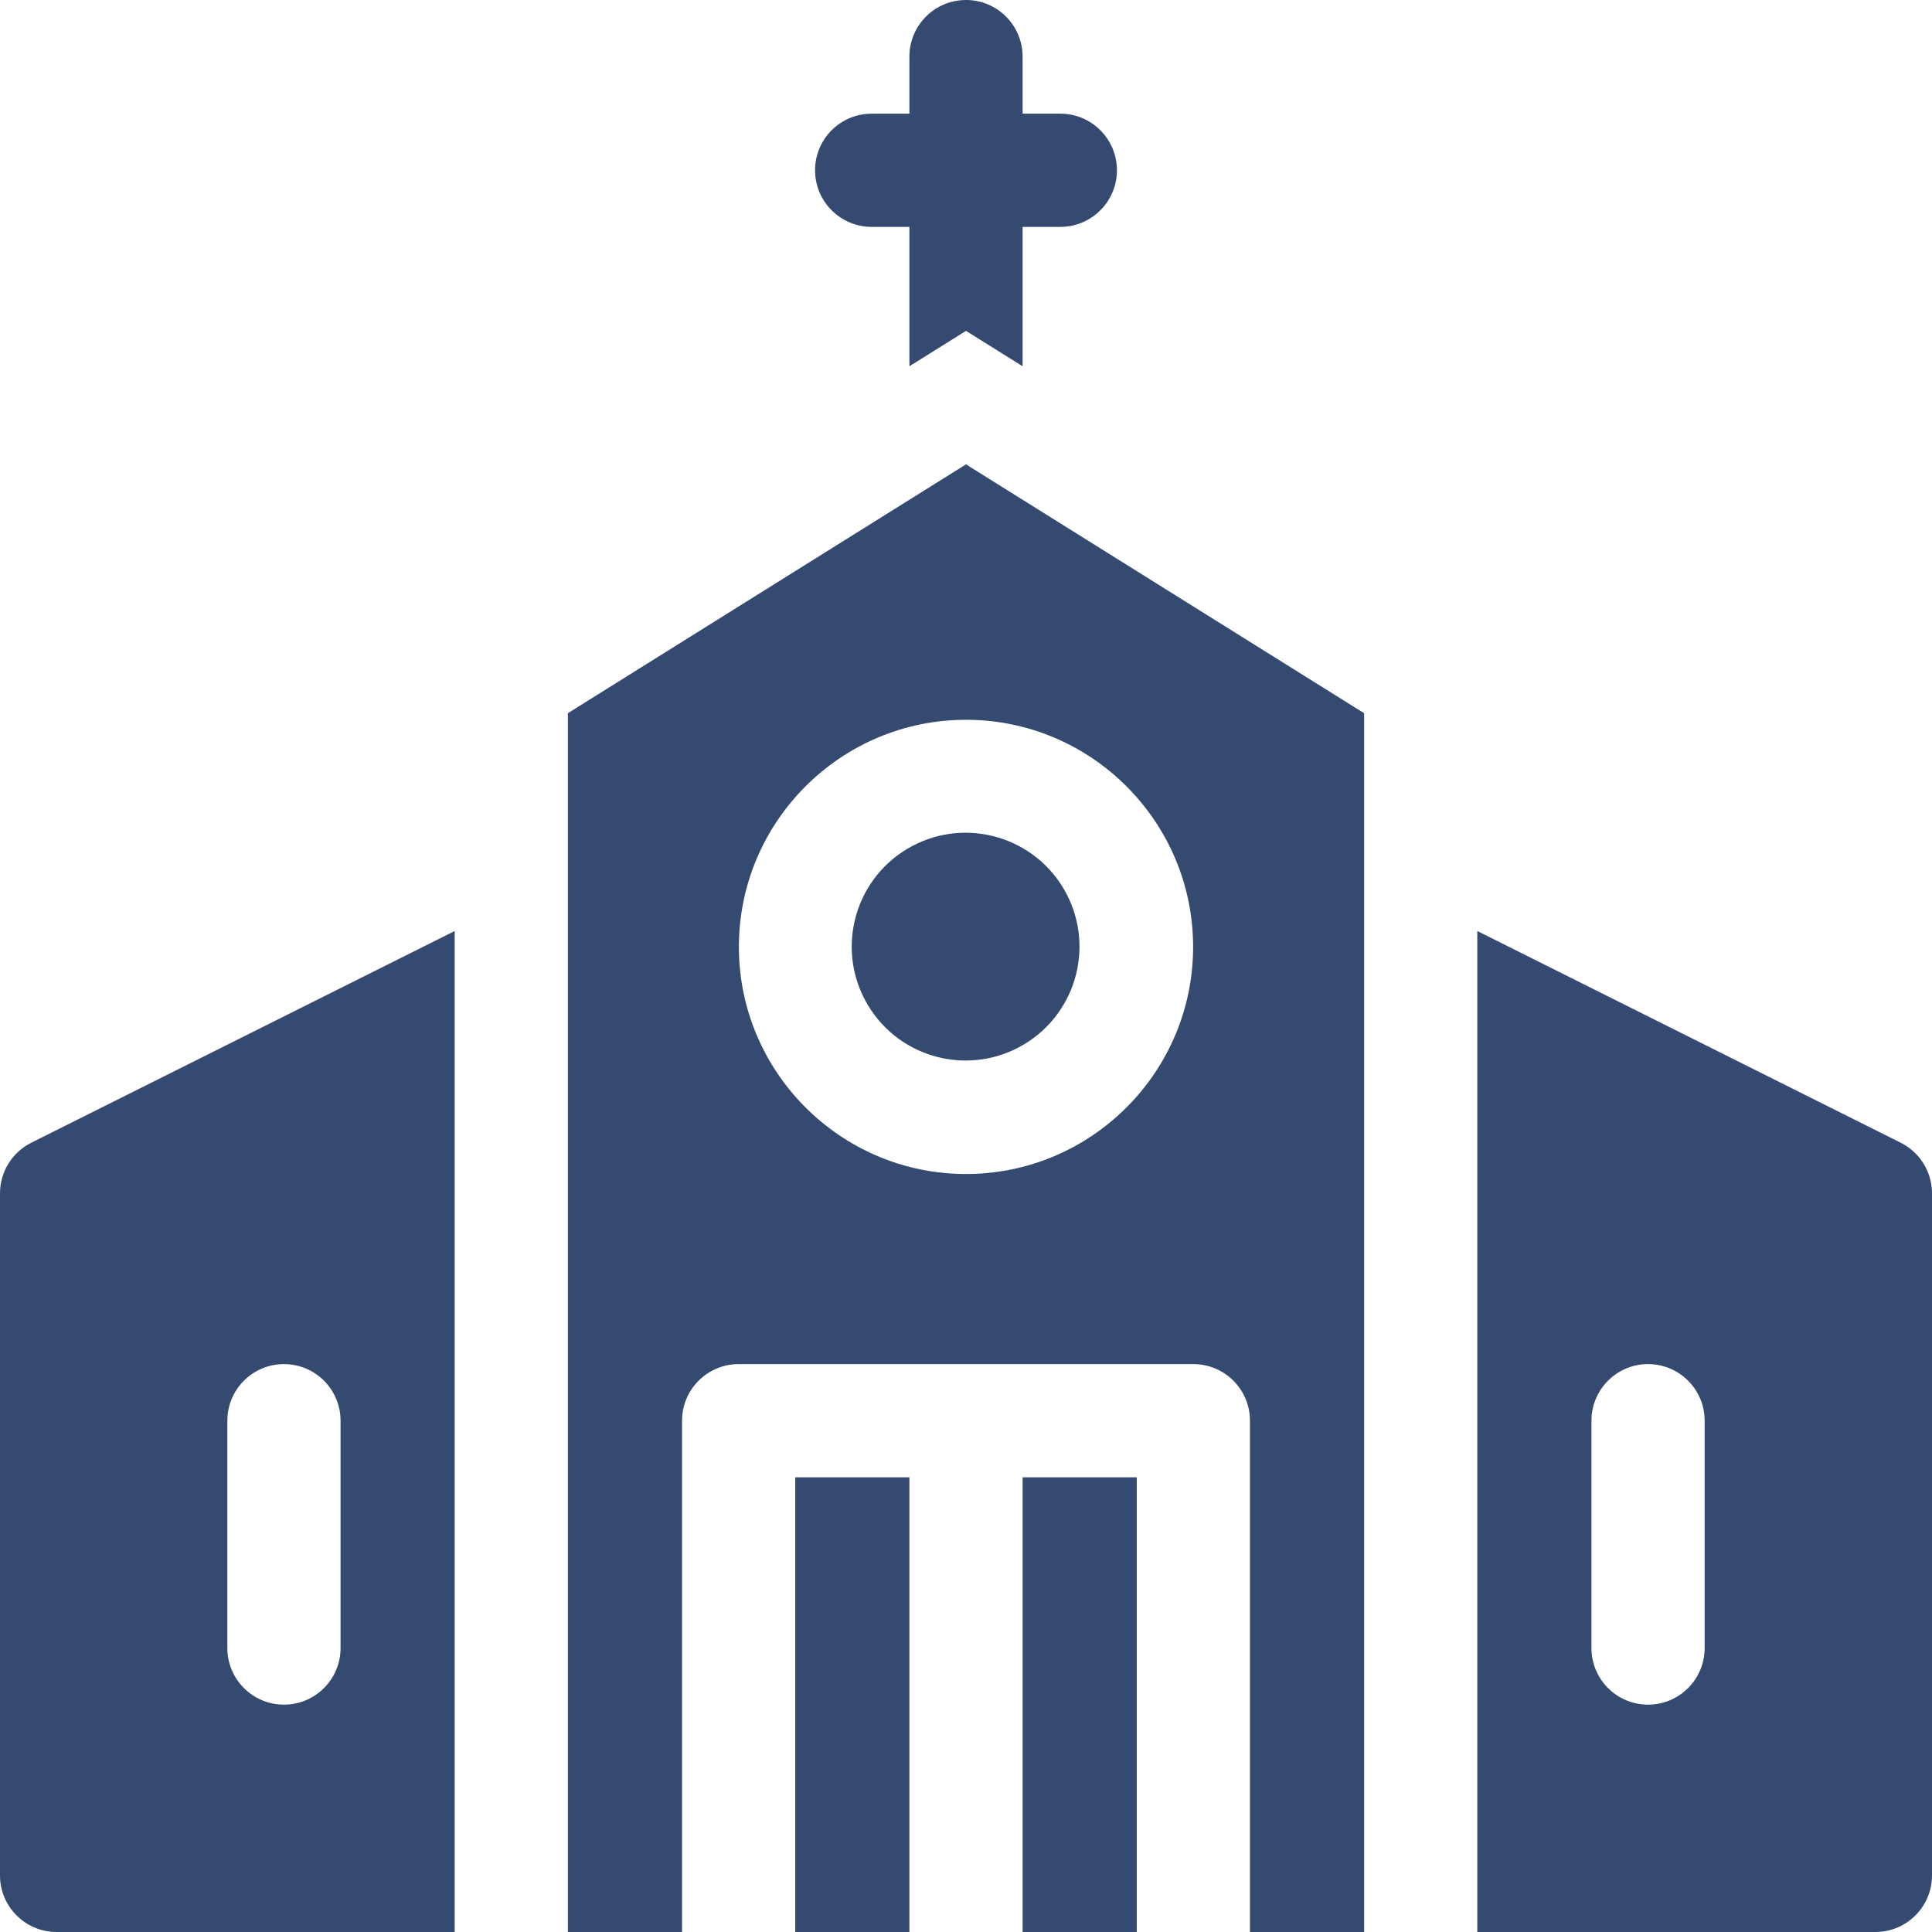 <?xml version="1.0"?>
<svg xmlns="http://www.w3.org/2000/svg" id="Layer_1" enable-background="new 0 0 512 512" height="512px" viewBox="0 0 512 512" width="512px"><g><g><path d="m503.708 302.833-112.208-56.104v265.271h105.5c8.284 0 15-6.716 15-15v-180.75c0-5.682-3.21-10.875-8.292-13.417zm-51.958 73.667v60.25c0 8.284-6.716 15-15 15s-15-6.716-15-15v-60.25c0-8.284 6.716-15 15-15s15 6.716 15 15z" data-original="#000000" class="active-path" data-old_color="#000000" fill="#344A71"/><path d="m120.5 246.729-112.208 56.104c-5.082 2.542-8.292 7.735-8.292 13.417v180.75c0 8.284 6.716 15 15 15h105.5zm-60.25 190.021v-60.25c0-8.284 6.716-15 15-15s15 6.716 15 15v60.25c0 8.284-6.716 15-15 15s-15-6.716-15-15z" data-original="#000000" class="active-path" data-old_color="#000000" fill="#344A71"/><path d="m271 97.061v-36.936h10c8.284 0 15-6.716 15-15s-6.716-15-15-15h-10v-15.125c0-8.284-6.716-15-15-15s-15 6.716-15 15v15.125h-10c-8.284 0-15 6.716-15 15s6.716 15 15 15h10v36.936l15-9.375z" data-original="#000000" class="active-path" data-old_color="#000000" fill="#344A71"/><path d="m361.5 512v-322.999l-105.5-65.937-105.5 65.938v322.998h30.25v-135.5c0-8.284 6.716-15 15-15h120.5c8.284 0 15 6.716 15 15v135.5zm-105.5-200.875c-33.188 0-60.188-27-60.188-60.187s27-60.188 60.188-60.188 60.188 27 60.188 60.188-27 60.187-60.188 60.187z" data-original="#000000" class="active-path" data-old_color="#000000" fill="#344A71"/><path d="m210.75 391.5h30.25v120.5h-30.25z" data-original="#000000" class="active-path" data-old_color="#000000" fill="#344A71"/><path d="m271 391.5h30.25v120.5h-30.25z" data-original="#000000" class="active-path" data-old_color="#000000" fill="#344A71"/><ellipse cx="256" cy="250.938" rx="30.188" ry="30.188" transform="matrix(.858 -.513 .513 .858 -92.485 166.891)" data-original="#000000" class="active-path" data-old_color="#000000" fill="#344A71"/></g></g> </svg>
